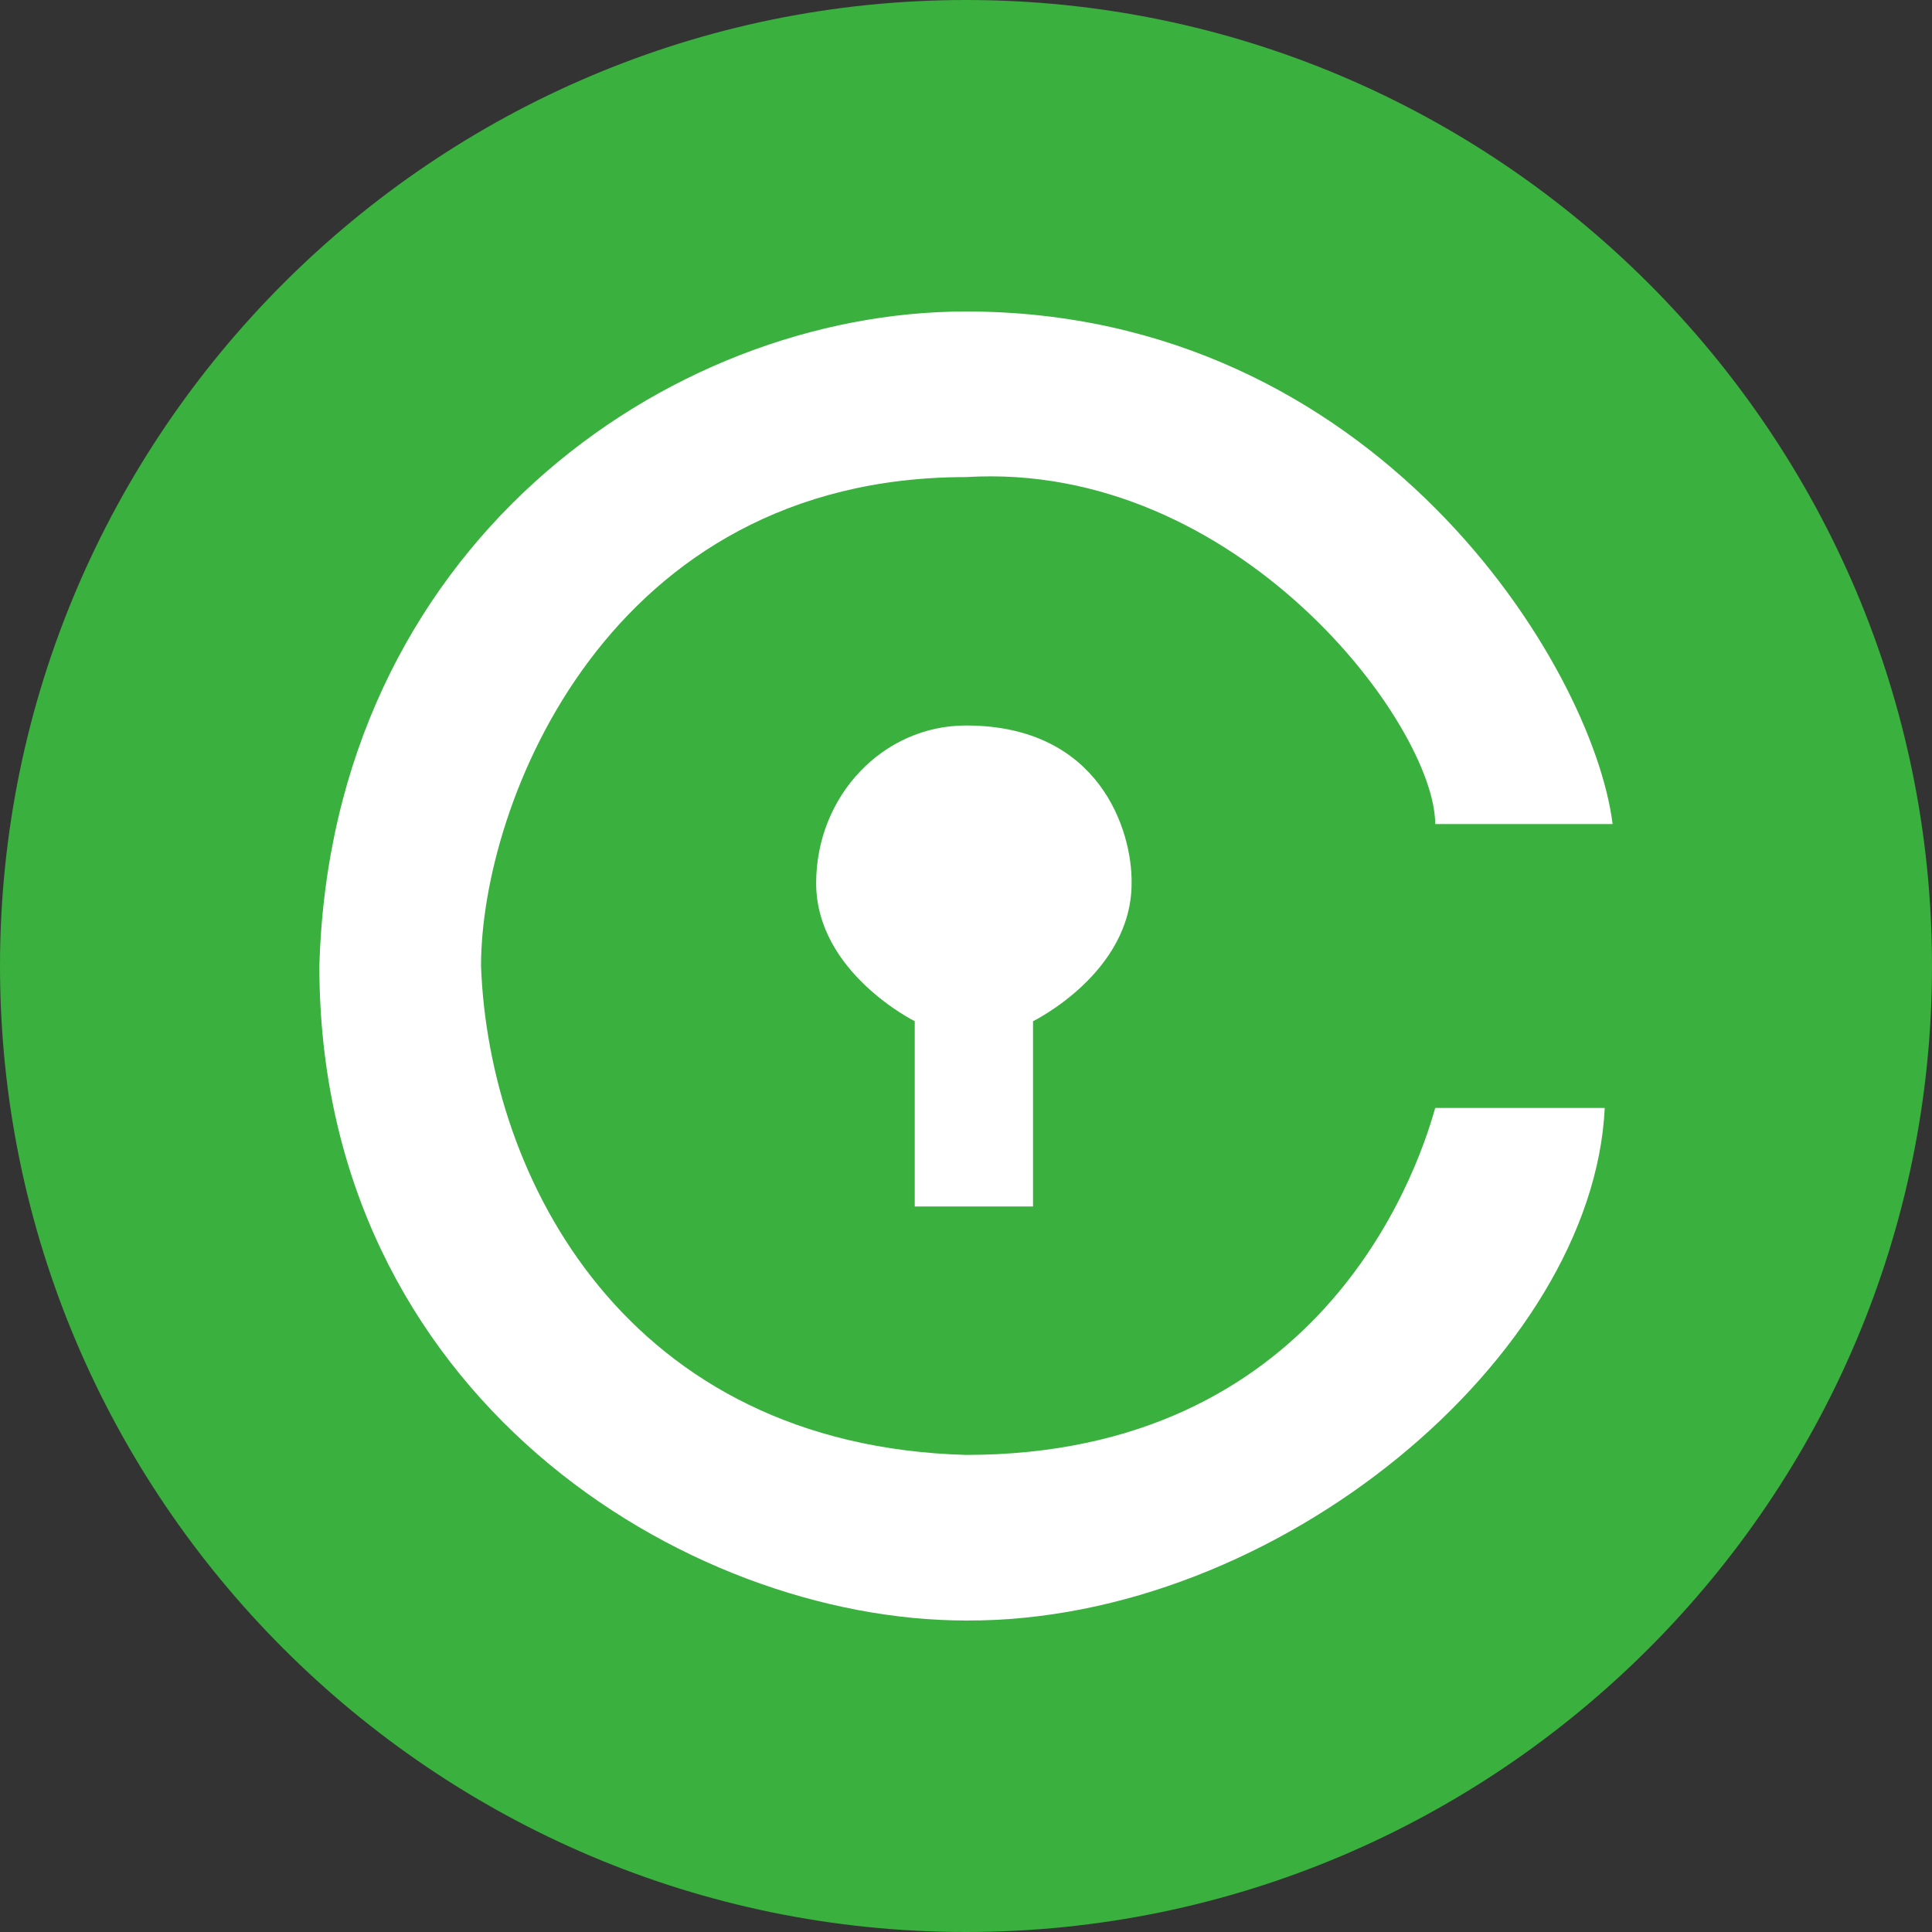 <?xml version="1.0" encoding="utf-8"?>
<!-- Generator: Adobe Illustrator 22.0.0, SVG Export Plug-In . SVG Version: 6.00 Build 0)  -->
<svg version="1.1" id="Civic" xmlns="http://www.w3.org/2000/svg" xmlns:xlink="http://www.w3.org/1999/xlink" x="0px" y="0px"
	 viewBox="0 0 245 245" style="enable-background:new 0 0 245 245;" xml:space="preserve">
<rect x="0" y="0" width="245" height="245" fill="#333333" stroke="none"/>
<style type="text/css">
	.st0{fill:#3AB03E;}
	.st1{fill:#FFFFFF;}
</style>
<path id="Main_copy_18" class="st0" d="M0,122.5C0,190,55,245,122.5,245S245,190,245,122.5S190,0,122.5,0S0,55,0,122.5z"/>
<path id="C" class="st1" d="M182,140.5h21.5c-1.5,31.5-41.5,65.2-81,65c-35.5,0-82-28.5-82-83c1.5-53,44-83,82-83
	c52,0,79.5,45,82,65H182c0-12.5-25-46.1-59.5-44C77,60.5,61,102,61,122.5c1,27,18.5,60.8,61.5,62C167,184.5,179.5,149.5,182,140.5z"
	/>
<path id="Key" class="st1" d="M122.5,92c-10.5,0-19,8.9-19,20c0,11.3,12.5,17.5,12.5,17.5V153h15v-23.5c0,0,12.5-6.1,12.5-17.5
	C143.6,105.4,139.5,92,122.5,92z"/>
</svg>
